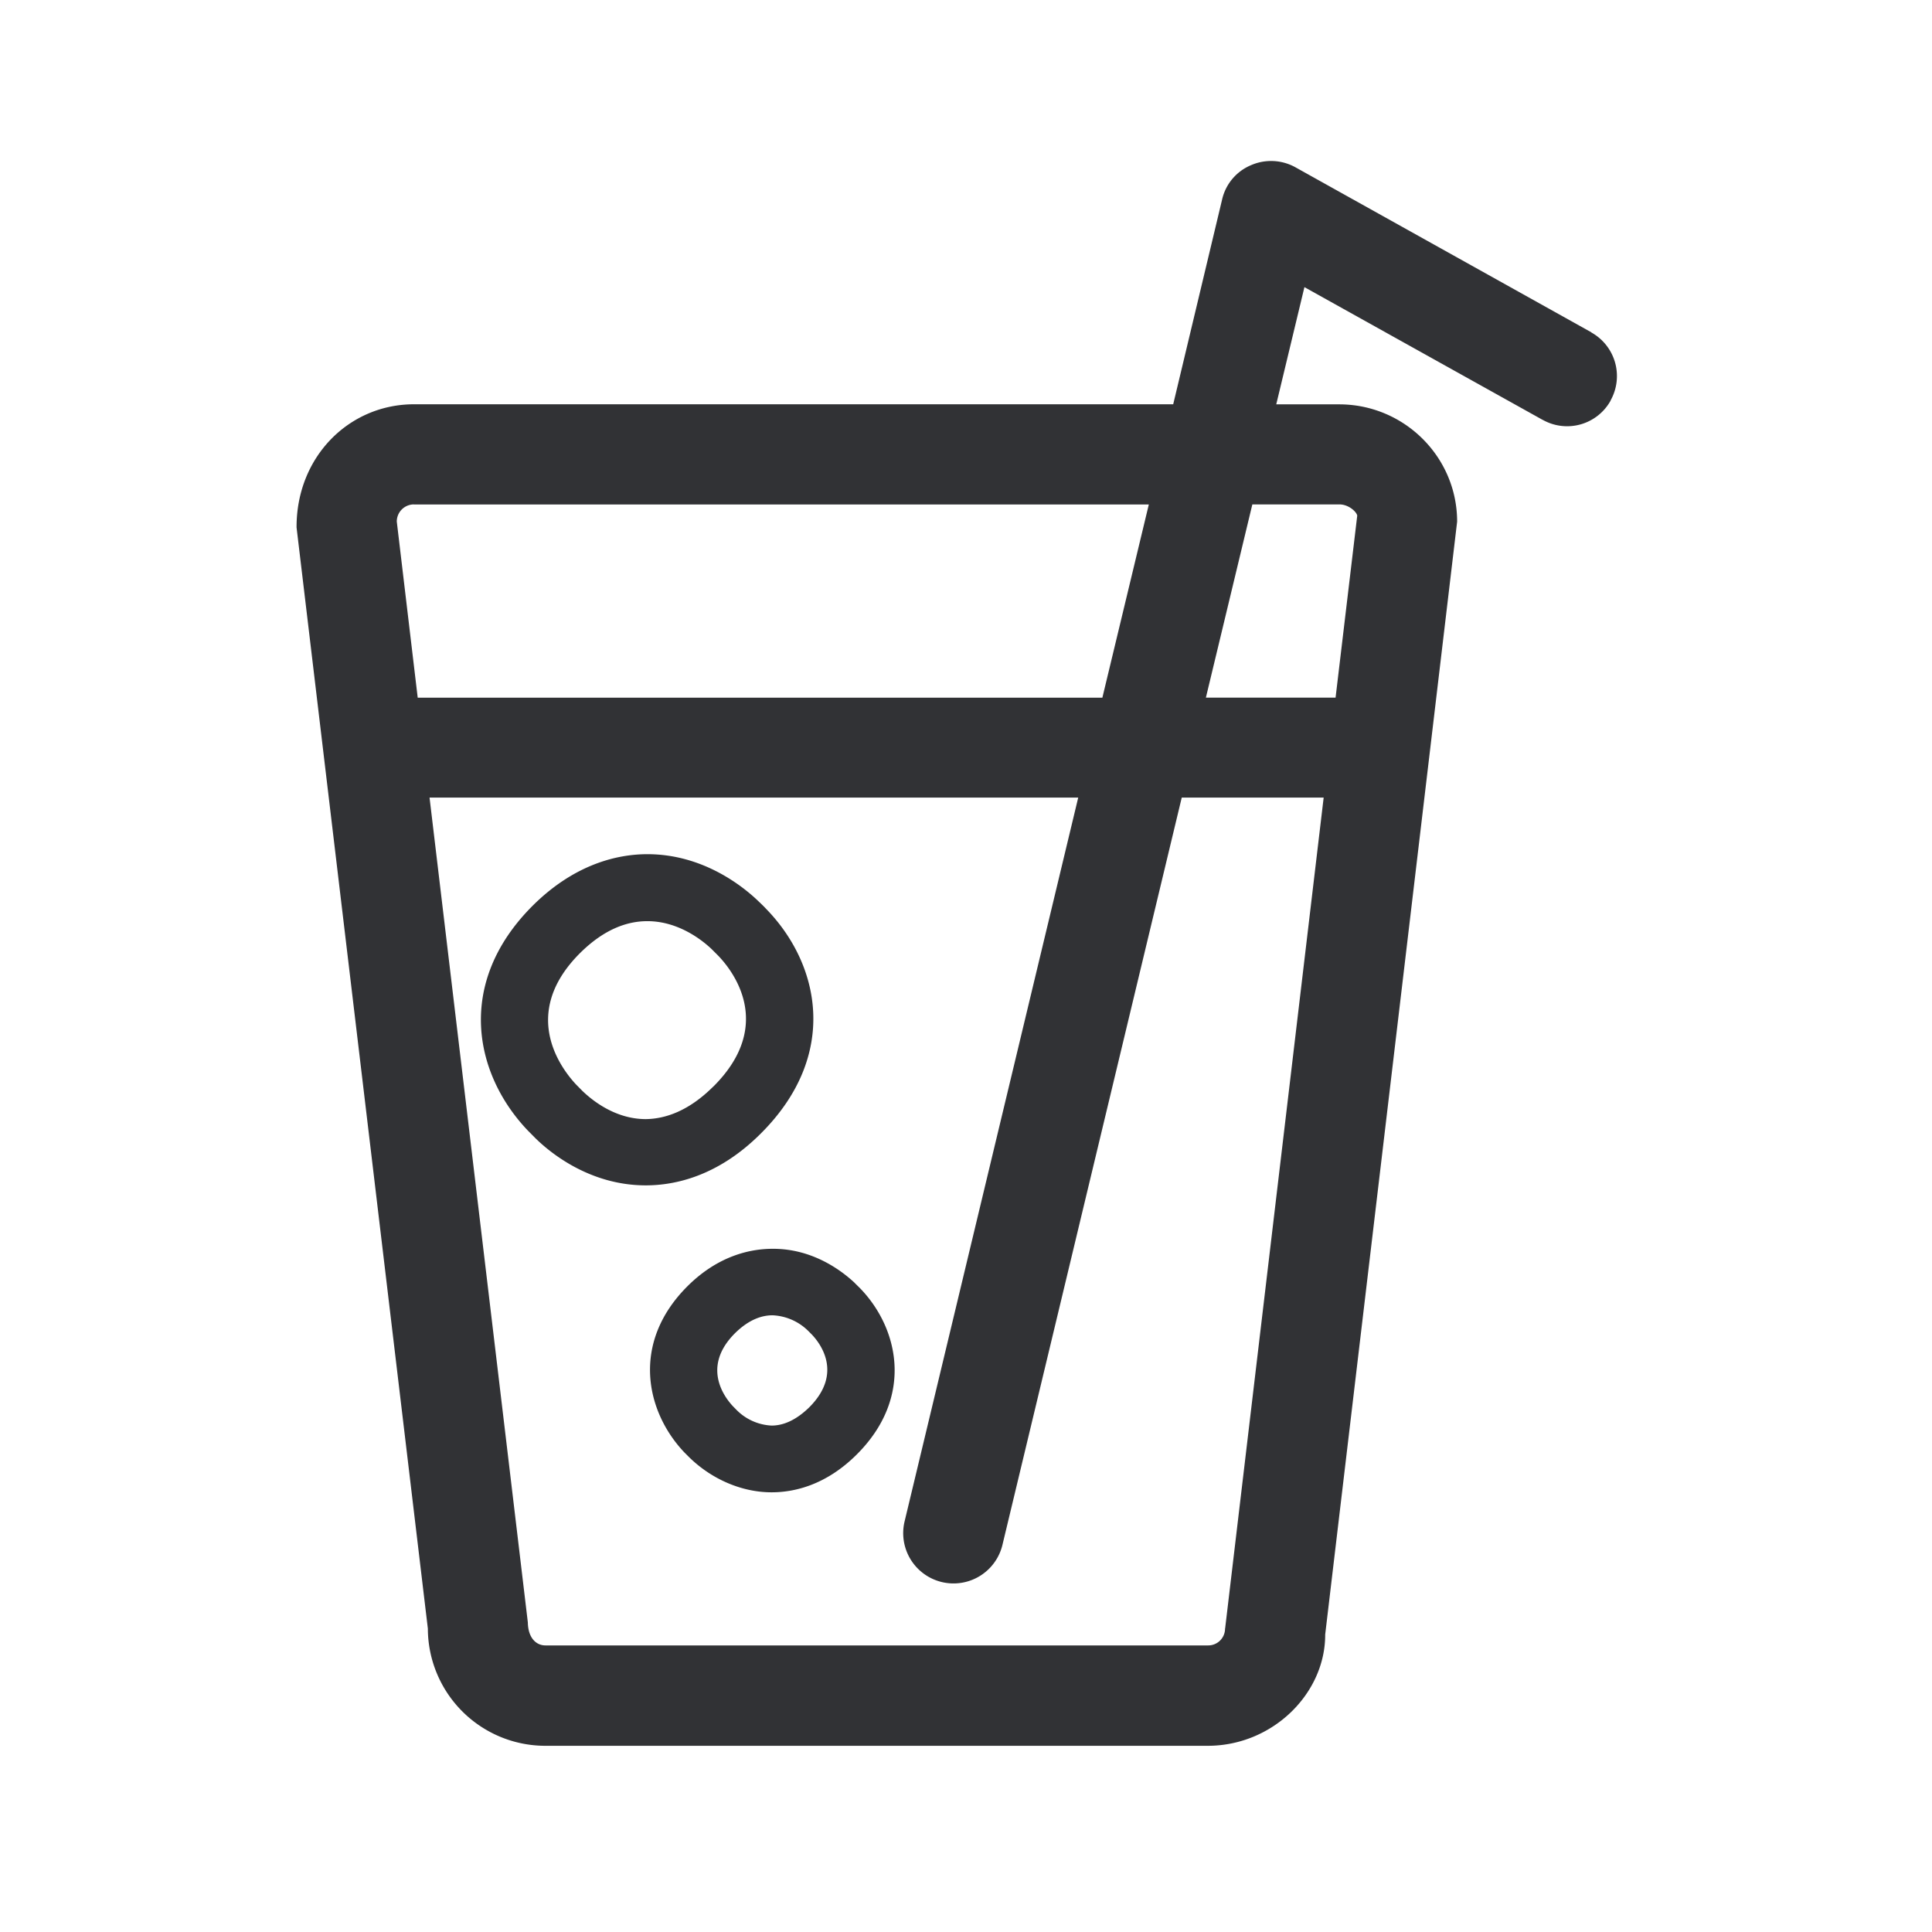 <svg width="24" height="24" viewBox="0 0 24 24" xmlns="http://www.w3.org/2000/svg"><path d="M16.639 6.266h-1.082l-.577 2.4h1.611l.269-2.26c-.006-.045-.104-.14-.221-.14zm-1.42 13.964l1.224-10.322H14.68l-2.227 9.282a.625.625 0 01-1.216-.29l2.157-8.992H5.336l1.221 10.246c.003.19.101.286.219.286h8.23a.209.209 0 00.212-.21zM5.142 6.266a.213.213 0 00-.213.213l.26 2.188h8.505l.577-2.4h-9.13zM19.768 4.13a.62.62 0 01.24.843v.003a.618.618 0 01-.843.24c-.003 0-.003-.002-.005-.002l-2.956-1.647-.35 1.456h.782c.807 0 1.465.653 1.465 1.457l-1.639 13.824c.003.73-.65 1.383-1.46 1.383H6.777a1.46 1.46 0 01-1.462-1.456L3.684 6.552c-.003-.877.652-1.53 1.459-1.53h9.431l.608-2.546a.609.609 0 01.356-.423.624.624 0 01.554.025l3.676 2.05zM8.863 13.496c.781-.779.218-1.462.053-1.63l-.076-.076c-.1-.095-.4-.347-.798-.347-.25 0-.535.098-.835.395-.776.773-.207 1.467-.05 1.635l.078.079c.104.1.395.35.787.35.247-.003.538-.104.84-.406zm.65-2.21c.675.689.916 1.82-.062 2.795-.535.535-1.073.644-1.429.644-.697 0-1.19-.408-1.37-.585l-.097-.098c-.664-.697-.902-1.83.064-2.793.53-.526 1.067-.638 1.423-.638.697 0 1.193.406 1.375.58.028.027.065.061.096.095zm.54 6.196c.434-.434.12-.813.028-.908l-.042-.042a.672.672 0 00-.442-.193c-.138 0-.297.056-.465.221-.432.429-.115.815-.028.908l.044.045a.656.656 0 00.437.196c.138 0 .297-.06.468-.227zm.563-1.546l.065.064c.484.496.678 1.356-.04 2.07-.389.387-.787.468-1.056.468-.367 0-.74-.16-1.02-.432l-.064-.064c-.476-.501-.67-1.359.042-2.067.384-.381.785-.462 1.054-.462.52-.003.885.297 1.02.423z" fill="#313235" fill-rule="nonzero"/></svg>